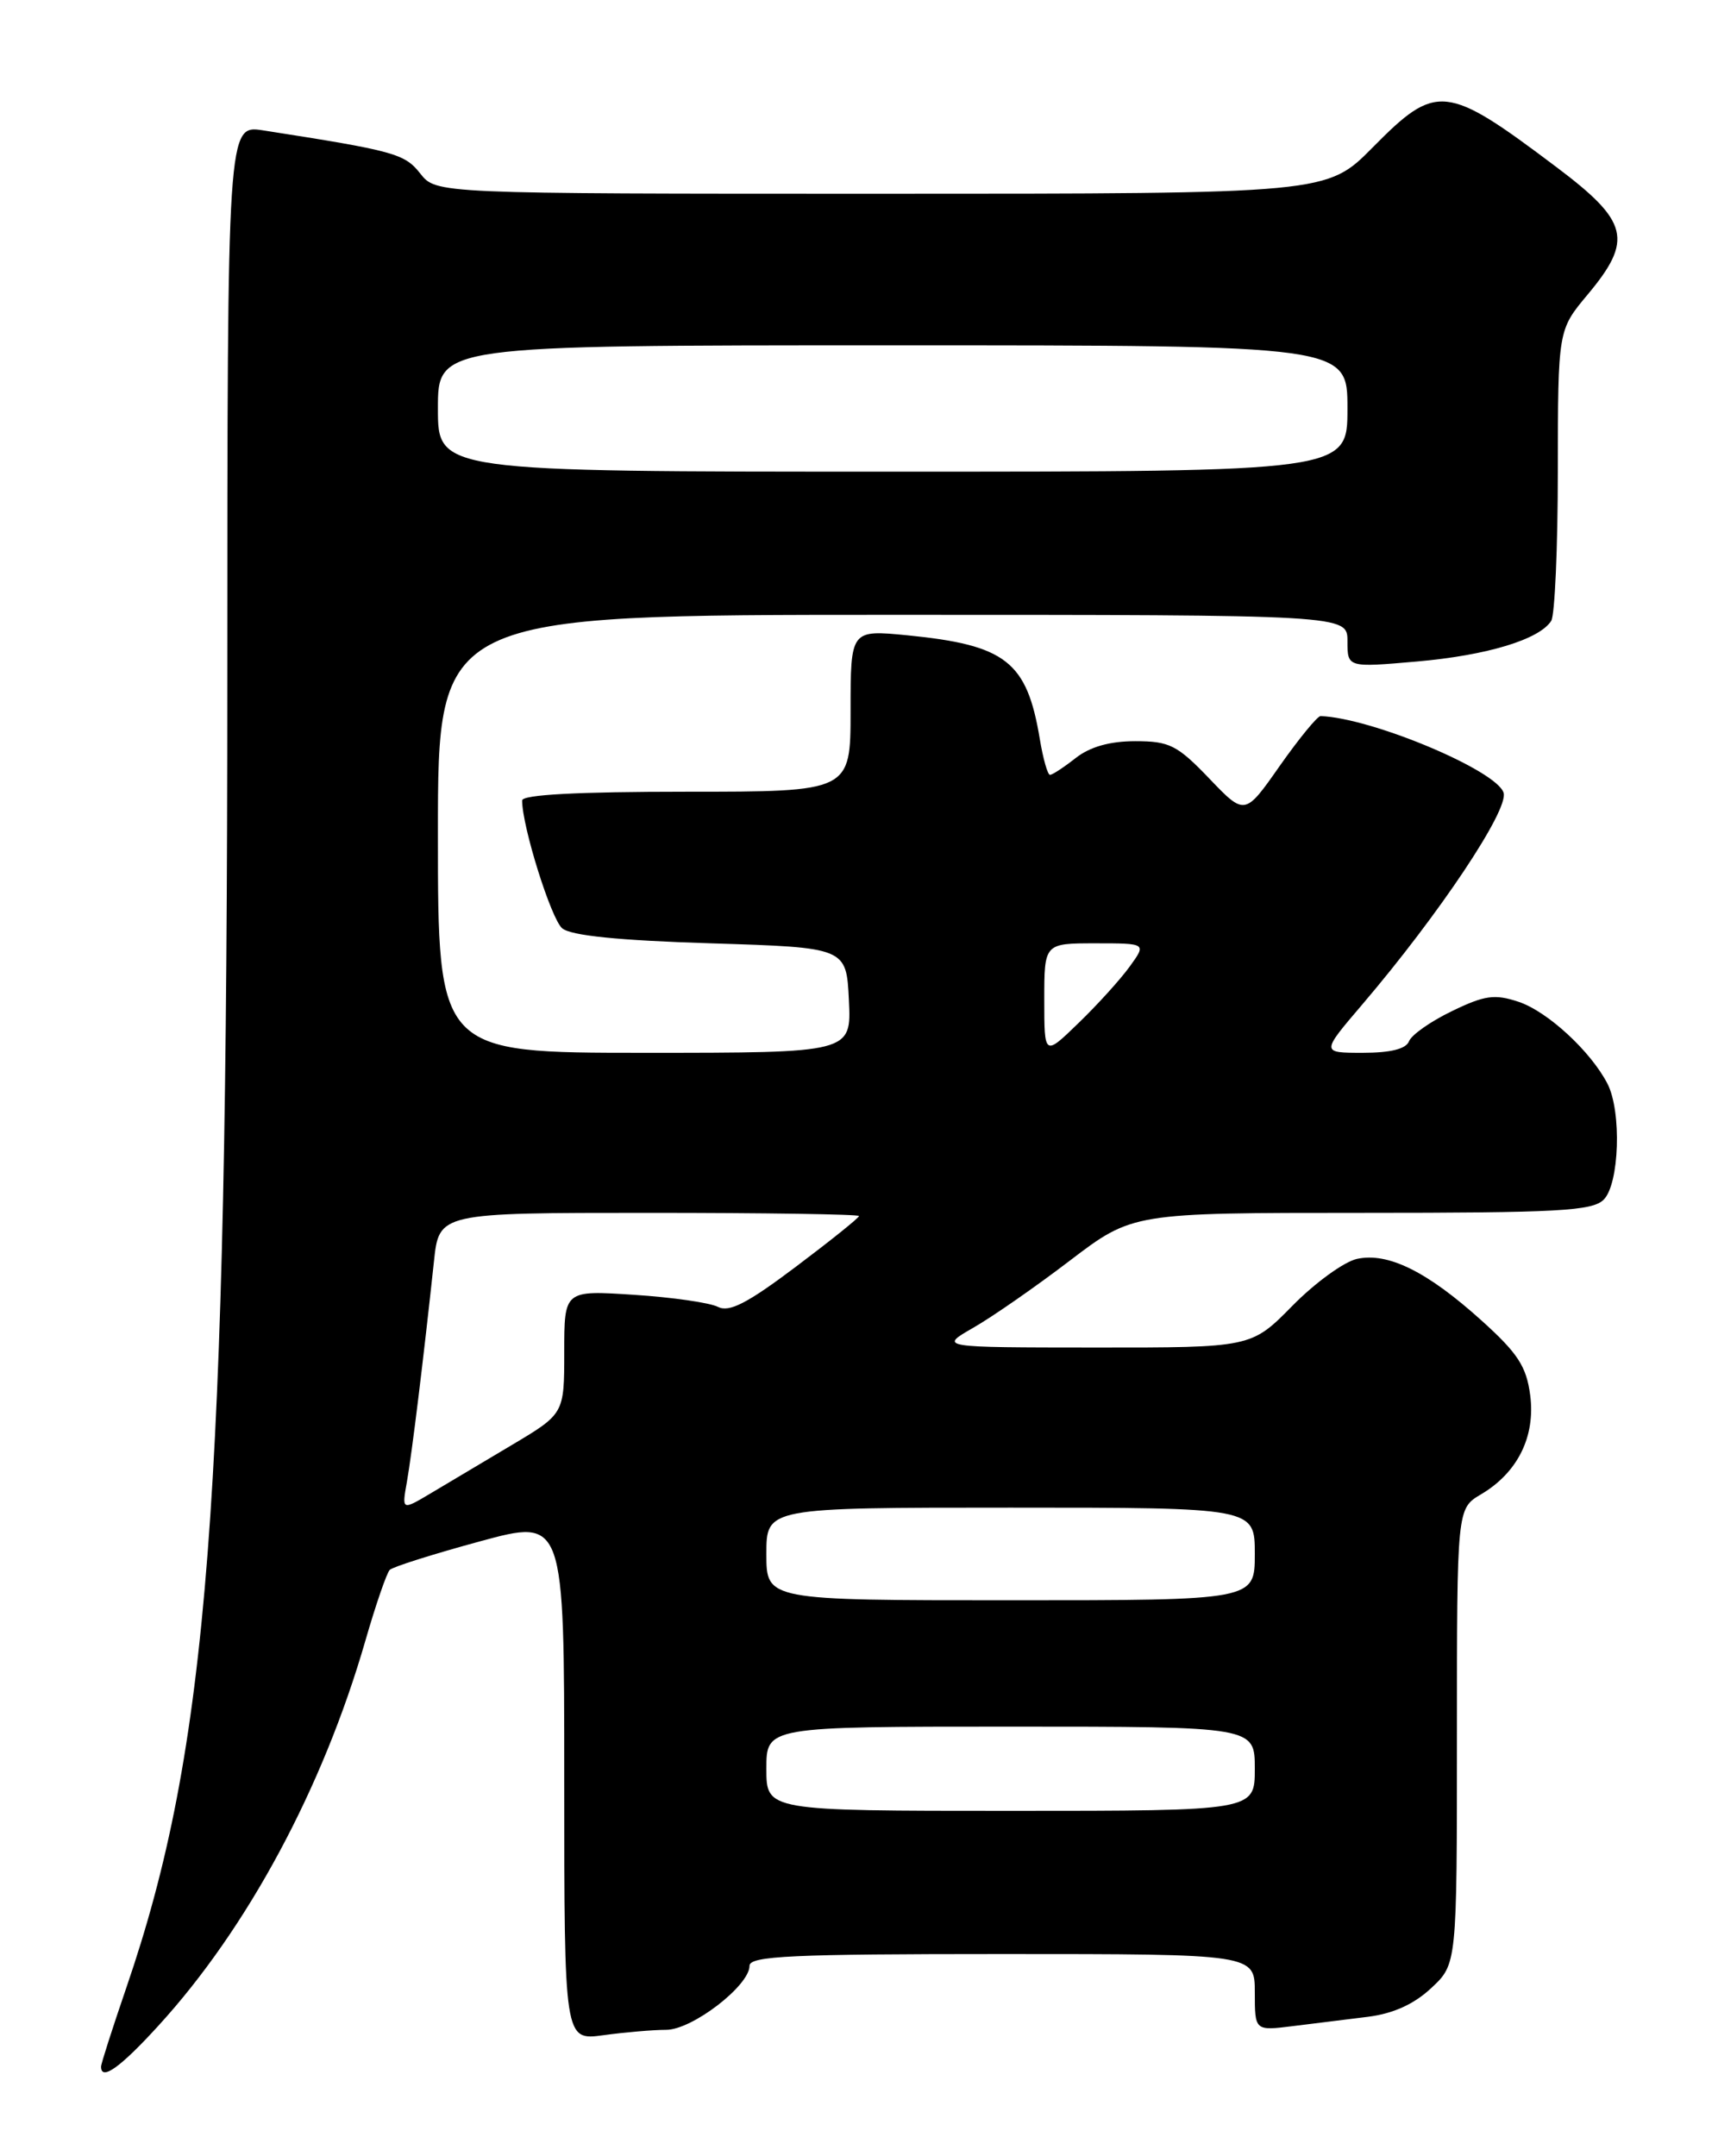 <?xml version="1.0" encoding="UTF-8" standalone="no"?>
<!DOCTYPE svg PUBLIC "-//W3C//DTD SVG 1.1//EN" "http://www.w3.org/Graphics/SVG/1.1/DTD/svg11.dtd" >
<svg xmlns="http://www.w3.org/2000/svg" xmlns:xlink="http://www.w3.org/1999/xlink" version="1.1" viewBox="0 0 204 256">
 <g >
 <path fill="currentColor"
d=" M 18.81 240.51 C 29.38 228.95 38.33 212.31 43.38 194.82 C 44.61 190.55 45.92 186.75 46.28 186.39 C 46.64 186.03 51.45 184.51 56.97 183.01 C 67.00 180.28 67.00 180.28 67.00 211.28 C 67.00 242.27 67.00 242.27 71.64 241.64 C 74.19 241.29 77.55 241.00 79.10 241.00 C 82.19 241.00 89.00 235.76 89.00 233.40 C 89.00 232.23 93.99 232.00 119.00 232.00 C 149.00 232.00 149.00 232.00 149.00 236.56 C 149.00 241.12 149.00 241.12 153.50 240.56 C 155.97 240.25 160.00 239.75 162.45 239.45 C 165.44 239.07 167.90 237.96 169.95 236.04 C 173.00 233.20 173.00 233.20 173.00 206.16 C 173.00 179.11 173.00 179.11 175.86 177.42 C 180.21 174.85 182.34 170.56 181.70 165.65 C 181.25 162.23 180.23 160.67 175.94 156.80 C 169.47 150.96 164.81 148.66 161.12 149.47 C 159.59 149.81 156.14 152.31 153.46 155.04 C 148.58 160.00 148.58 160.00 130.04 159.99 C 111.50 159.98 111.50 159.98 115.54 157.66 C 117.77 156.39 122.94 152.80 127.04 149.67 C 134.49 144.00 134.49 144.00 161.67 144.00 C 185.05 144.00 189.08 143.78 190.43 142.43 C 192.29 140.57 192.57 131.98 190.88 128.68 C 188.90 124.83 183.74 120.07 180.31 118.94 C 177.48 118.00 176.28 118.17 172.41 120.05 C 169.89 121.26 167.60 122.87 167.31 123.63 C 166.96 124.54 165.11 125.00 161.82 125.00 C 156.86 125.00 156.86 125.00 161.77 119.25 C 170.90 108.54 179.18 96.14 178.54 94.12 C 177.69 91.45 162.87 85.24 156.81 85.02 C 156.44 85.01 154.26 87.67 151.97 90.92 C 147.82 96.85 147.82 96.85 143.58 92.42 C 139.79 88.47 138.87 88.00 134.81 88.00 C 131.78 88.00 129.42 88.67 127.73 90.00 C 126.33 91.10 124.96 92.00 124.68 92.00 C 124.40 92.00 123.86 90.09 123.47 87.75 C 121.94 78.53 119.45 76.59 107.75 75.43 C 101.00 74.77 101.00 74.77 101.00 84.38 C 101.00 94.00 101.00 94.00 81.50 94.00 C 68.61 94.00 62.00 94.35 62.00 95.04 C 62.00 98.14 65.45 109.13 66.76 110.22 C 67.81 111.09 73.46 111.66 84.40 112.00 C 100.50 112.50 100.50 112.50 100.80 118.75 C 101.10 125.00 101.10 125.00 76.55 125.00 C 52.00 125.00 52.00 125.00 52.00 99.00 C 52.00 73.00 52.00 73.00 106.00 73.00 C 160.00 73.00 160.00 73.00 160.00 76.13 C 160.00 79.26 160.00 79.26 168.25 78.54 C 176.58 77.81 182.79 75.93 184.20 73.71 C 184.62 73.05 184.98 65.01 184.98 55.84 C 185.00 39.19 185.00 39.19 188.50 35.00 C 193.96 28.47 193.43 26.31 184.75 19.79 C 171.68 9.95 170.57 9.84 163.00 17.50 C 157.57 23.00 157.57 23.00 104.68 23.00 C 51.79 23.00 51.79 23.00 49.90 20.60 C 48.04 18.24 46.84 17.91 31.25 15.48 C 27.00 14.82 27.00 14.82 26.99 80.66 C 26.99 178.67 24.75 207.60 14.99 236.03 C 13.35 240.82 12.00 245.02 12.00 245.37 C 12.00 247.10 14.28 245.48 18.81 240.51 Z  M 91.00 210.00 C 91.00 205.00 91.00 205.00 120.00 205.00 C 149.00 205.00 149.00 205.00 149.00 210.00 C 149.00 215.00 149.00 215.00 120.00 215.00 C 91.00 215.00 91.00 215.00 91.00 210.00 Z  M 91.00 184.50 C 91.00 179.00 91.00 179.00 120.00 179.00 C 149.00 179.00 149.00 179.00 149.00 184.50 C 149.00 190.00 149.00 190.00 120.00 190.00 C 91.00 190.00 91.00 190.00 91.00 184.50 Z  M 48.32 175.92 C 48.91 172.59 50.28 161.41 51.53 149.75 C 52.14 144.00 52.14 144.00 77.07 144.00 C 90.78 144.00 102.00 144.17 102.00 144.38 C 102.00 144.59 98.62 147.30 94.49 150.41 C 88.71 154.76 86.58 155.85 85.24 155.16 C 84.28 154.67 79.79 154.02 75.25 153.73 C 67.00 153.19 67.00 153.19 67.00 160.52 C 67.00 167.86 67.00 167.86 60.75 171.58 C 57.31 173.62 52.97 176.21 51.11 177.32 C 47.71 179.34 47.71 179.34 48.32 175.92 Z  M 124.00 118.70 C 124.00 112.00 124.00 112.00 130.07 112.00 C 136.14 112.00 136.14 112.00 134.15 114.75 C 133.06 116.26 130.33 119.28 128.08 121.45 C 124.00 125.41 124.00 125.41 124.00 118.70 Z  M 52.00 48.50 C 52.00 41.00 52.00 41.00 106.00 41.00 C 160.00 41.00 160.00 41.00 160.00 48.50 C 160.00 56.00 160.00 56.00 106.00 56.00 C 52.00 56.00 52.00 56.00 52.00 48.50 Z "/>
</g>
</svg>